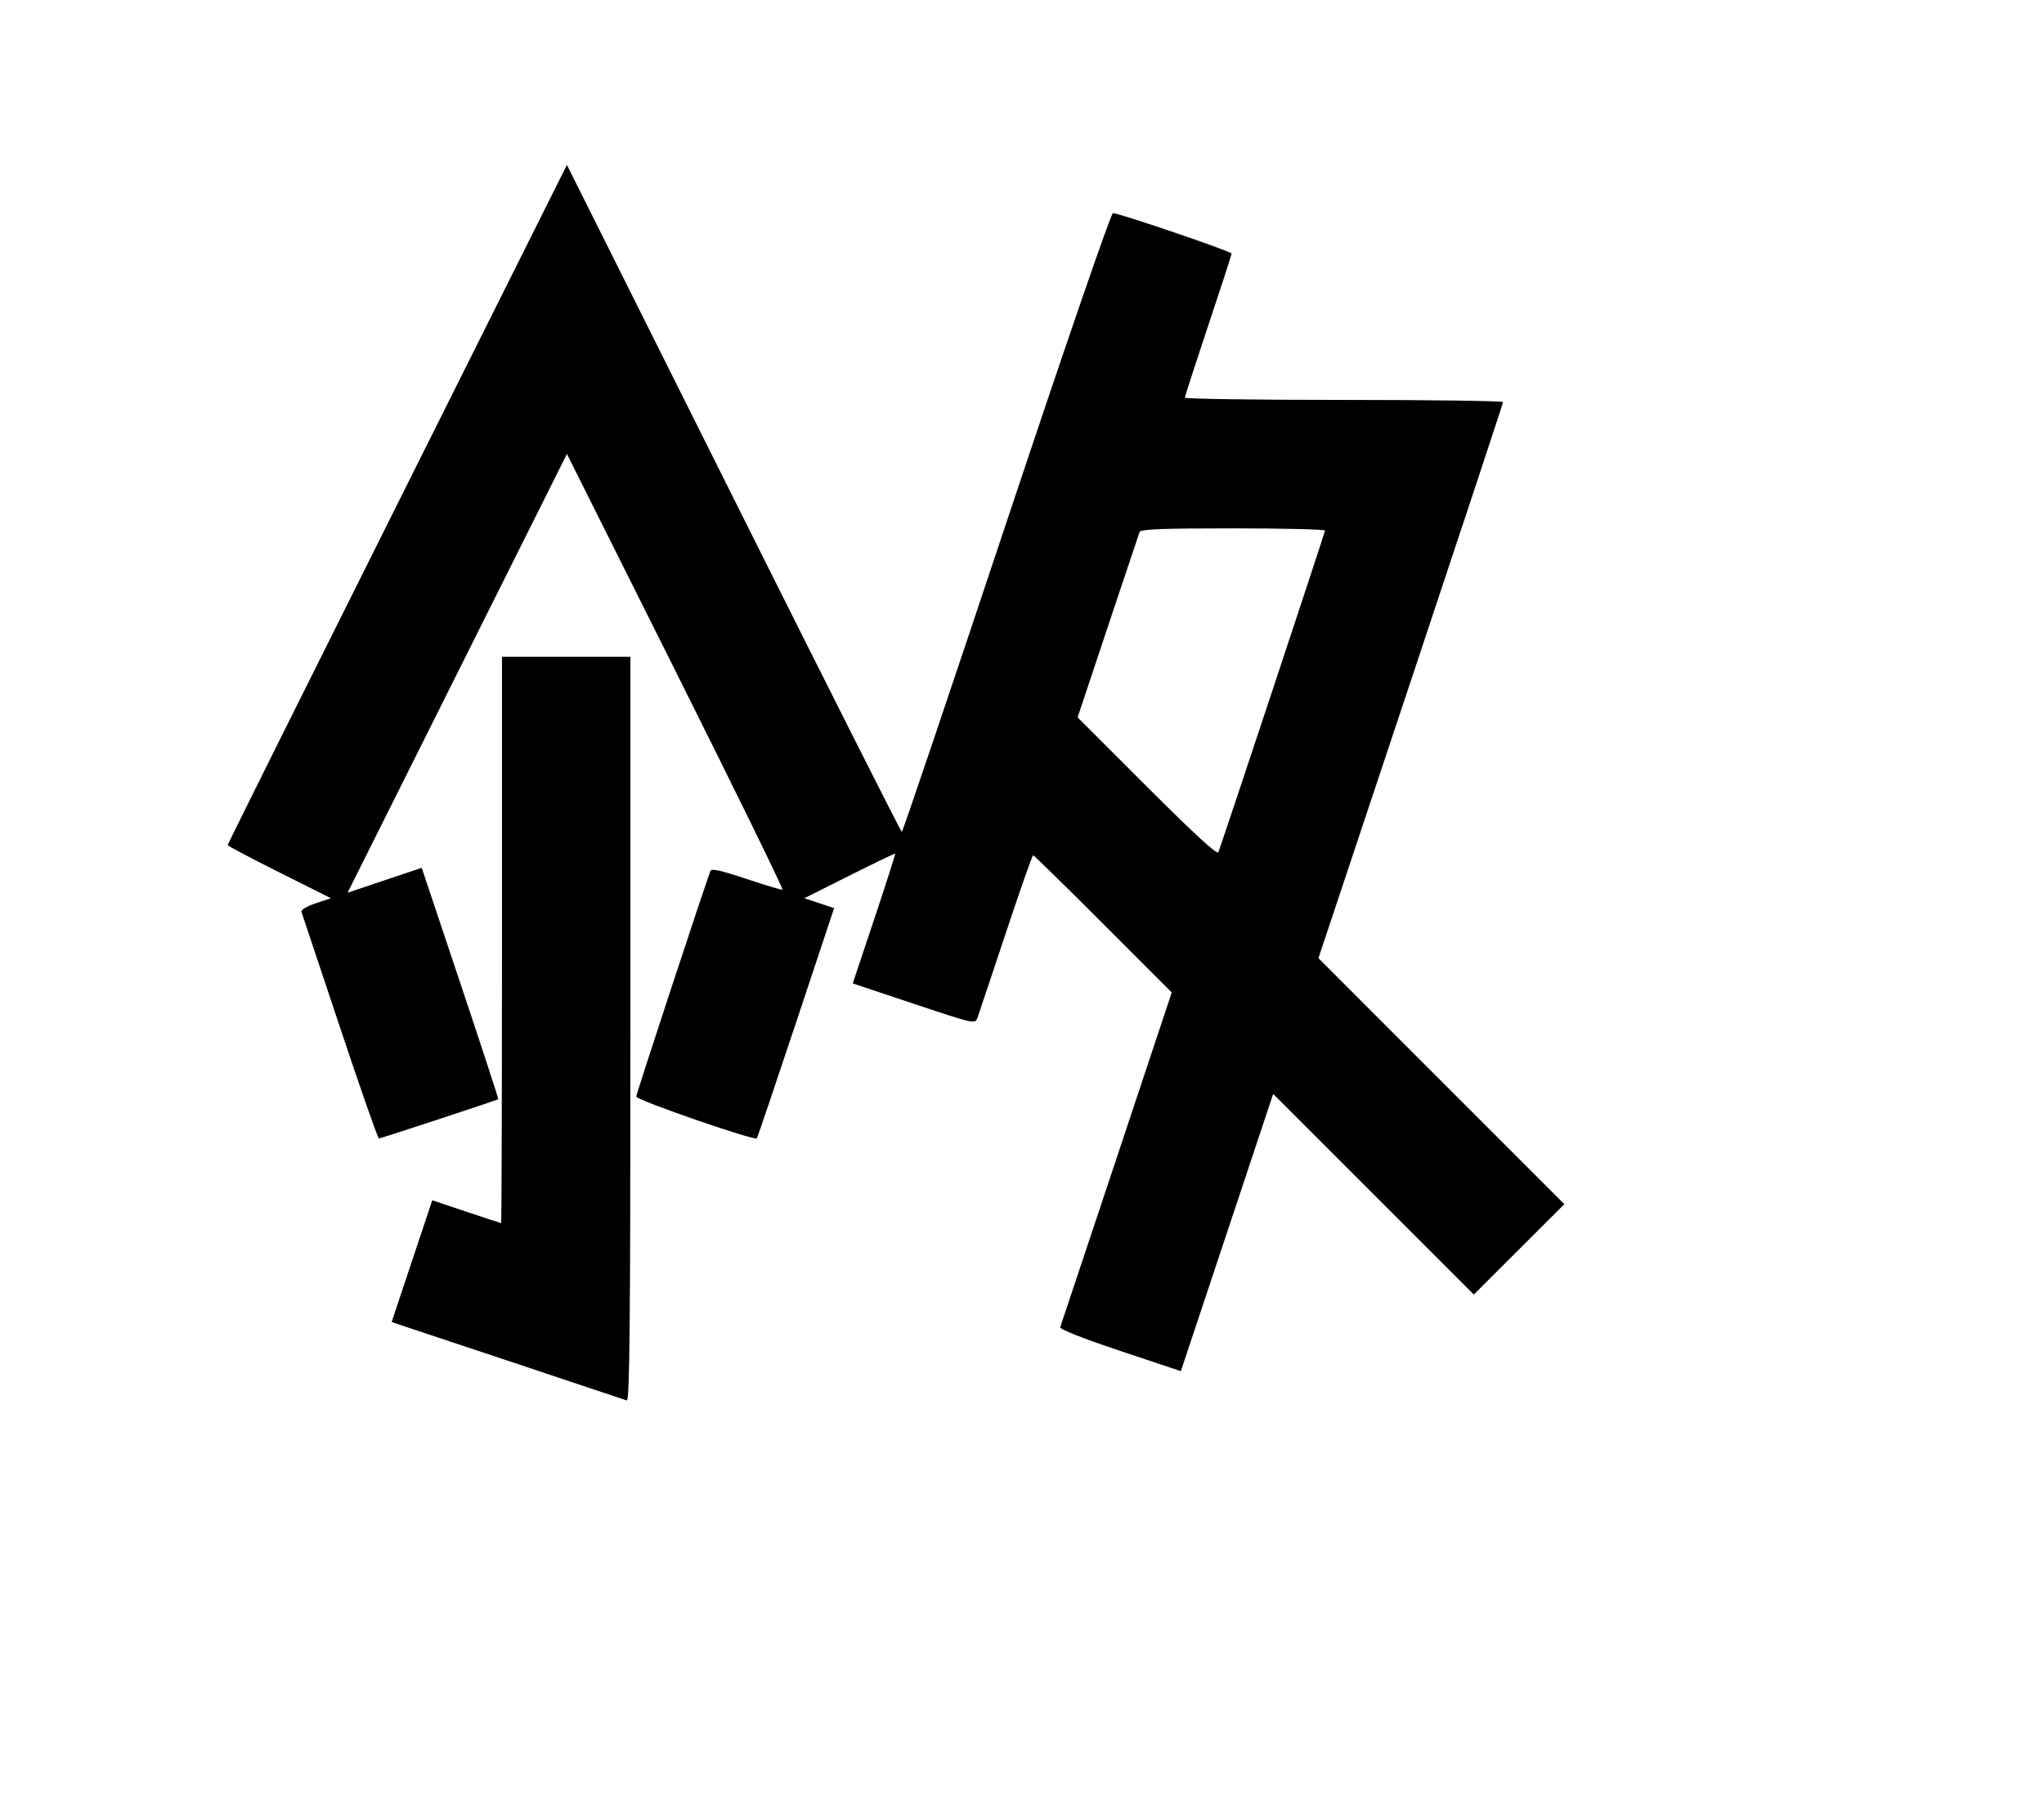 <svg width="136mm" height="120mm" version="1.1" viewBox="0 0 600 529.412" xmlns="http://www.w3.org/2000/svg"><path d="M116.619 147.994 C 89.231 202.768,66.823 247.775,66.823 248.009 C 66.823 248.242,73.645 251.849,81.984 256.024 L 97.145 263.614 92.635 265.112 C 90.056 265.968,88.279 267.031,88.484 267.593 C 88.682 268.133,93.752 283.321,99.751 301.344 C 105.749 319.367,110.914 334.113,111.228 334.113 C 111.775 334.113,145.857 322.903,146.266 322.589 C 146.375 322.505,141.363 307.194,135.129 288.563 L 123.793 254.690 112.907 258.345 L 102.021 261.999 134.217 197.610 L 166.414 133.221 198.339 197.043 C 215.898 232.145,230.008 260.965,229.695 261.086 C 229.383 261.208,224.587 259.782,219.037 257.917 C 211.921 255.527,208.833 254.830,208.560 255.555 C 206.561 260.860,186.761 321.054,186.761 321.829 C 186.761 322.838,221.471 334.856,222.154 334.083 C 222.347 333.864,227.533 318.572,233.678 300.101 L 244.851 266.517 240.482 265.065 L 236.113 263.614 249.346 256.975 C 256.624 253.324,262.669 250.419,262.780 250.519 C 262.891 250.620,260.132 259.233,256.649 269.658 L 250.317 288.614 268.268 294.605 C 286.034 300.534,286.228 300.577,286.916 298.721 C 287.298 297.690,291.033 286.534,295.215 273.930 C 299.397 261.326,303.021 251.013,303.267 251.013 C 303.513 251.013,312.768 260.073,323.833 271.146 L 343.953 291.280 327.771 339.897 C 318.871 366.636,311.427 388.954,311.230 389.492 C 311.006 390.100,317.631 392.727,328.750 396.437 L 346.630 402.405 360.179 361.727 L 373.728 321.050 403.178 350.491 L 432.628 379.931 445.913 366.667 L 459.198 353.403 423.107 317.305 L 387.016 281.206 414.108 199.930 C 429.009 155.227,441.201 118.364,441.201 118.010 C 441.201 117.657,420.190 117.368,394.510 117.368 C 368.831 117.368,347.820 117.070,347.820 116.705 C 347.820 116.341,350.904 106.808,354.674 95.522 C 358.443 84.236,361.527 74.735,361.527 74.410 C 361.527 73.801,328.475 62.539,326.686 62.539 C 326.120 62.539,312.548 101.957,295.420 153.349 C 278.774 203.295,264.960 244.160,264.722 244.160 C 264.483 244.160,242.267 200.115,215.352 146.282 L 166.415 48.404 116.619 147.994 M388.942 155.714 C 388.942 156.257,359.086 246.285,357.637 250.112 C 357.319 250.953,350.592 244.781,336.747 230.944 L 316.326 210.536 325.217 183.870 C 330.108 169.204,334.290 156.723,334.512 156.134 C 334.823 155.308,341.105 155.063,361.929 155.063 C 376.786 155.063,388.942 155.356,388.942 155.714 M147.352 275.857 C 147.352 321.562,147.238 358.957,147.098 358.957 C 146.958 358.957,142.354 357.449,136.866 355.605 L 126.889 352.253 120.925 370.125 L 114.960 387.997 148.933 399.304 C 167.618 405.523,183.387 410.789,183.976 411.005 C 184.829 411.319,185.047 389.174,185.047 302.078 L 185.047 192.757 166.200 192.757 L 147.352 192.757 147.352 275.857 " stroke="none" fill-rule="evenodd" fill="black"></path></svg>